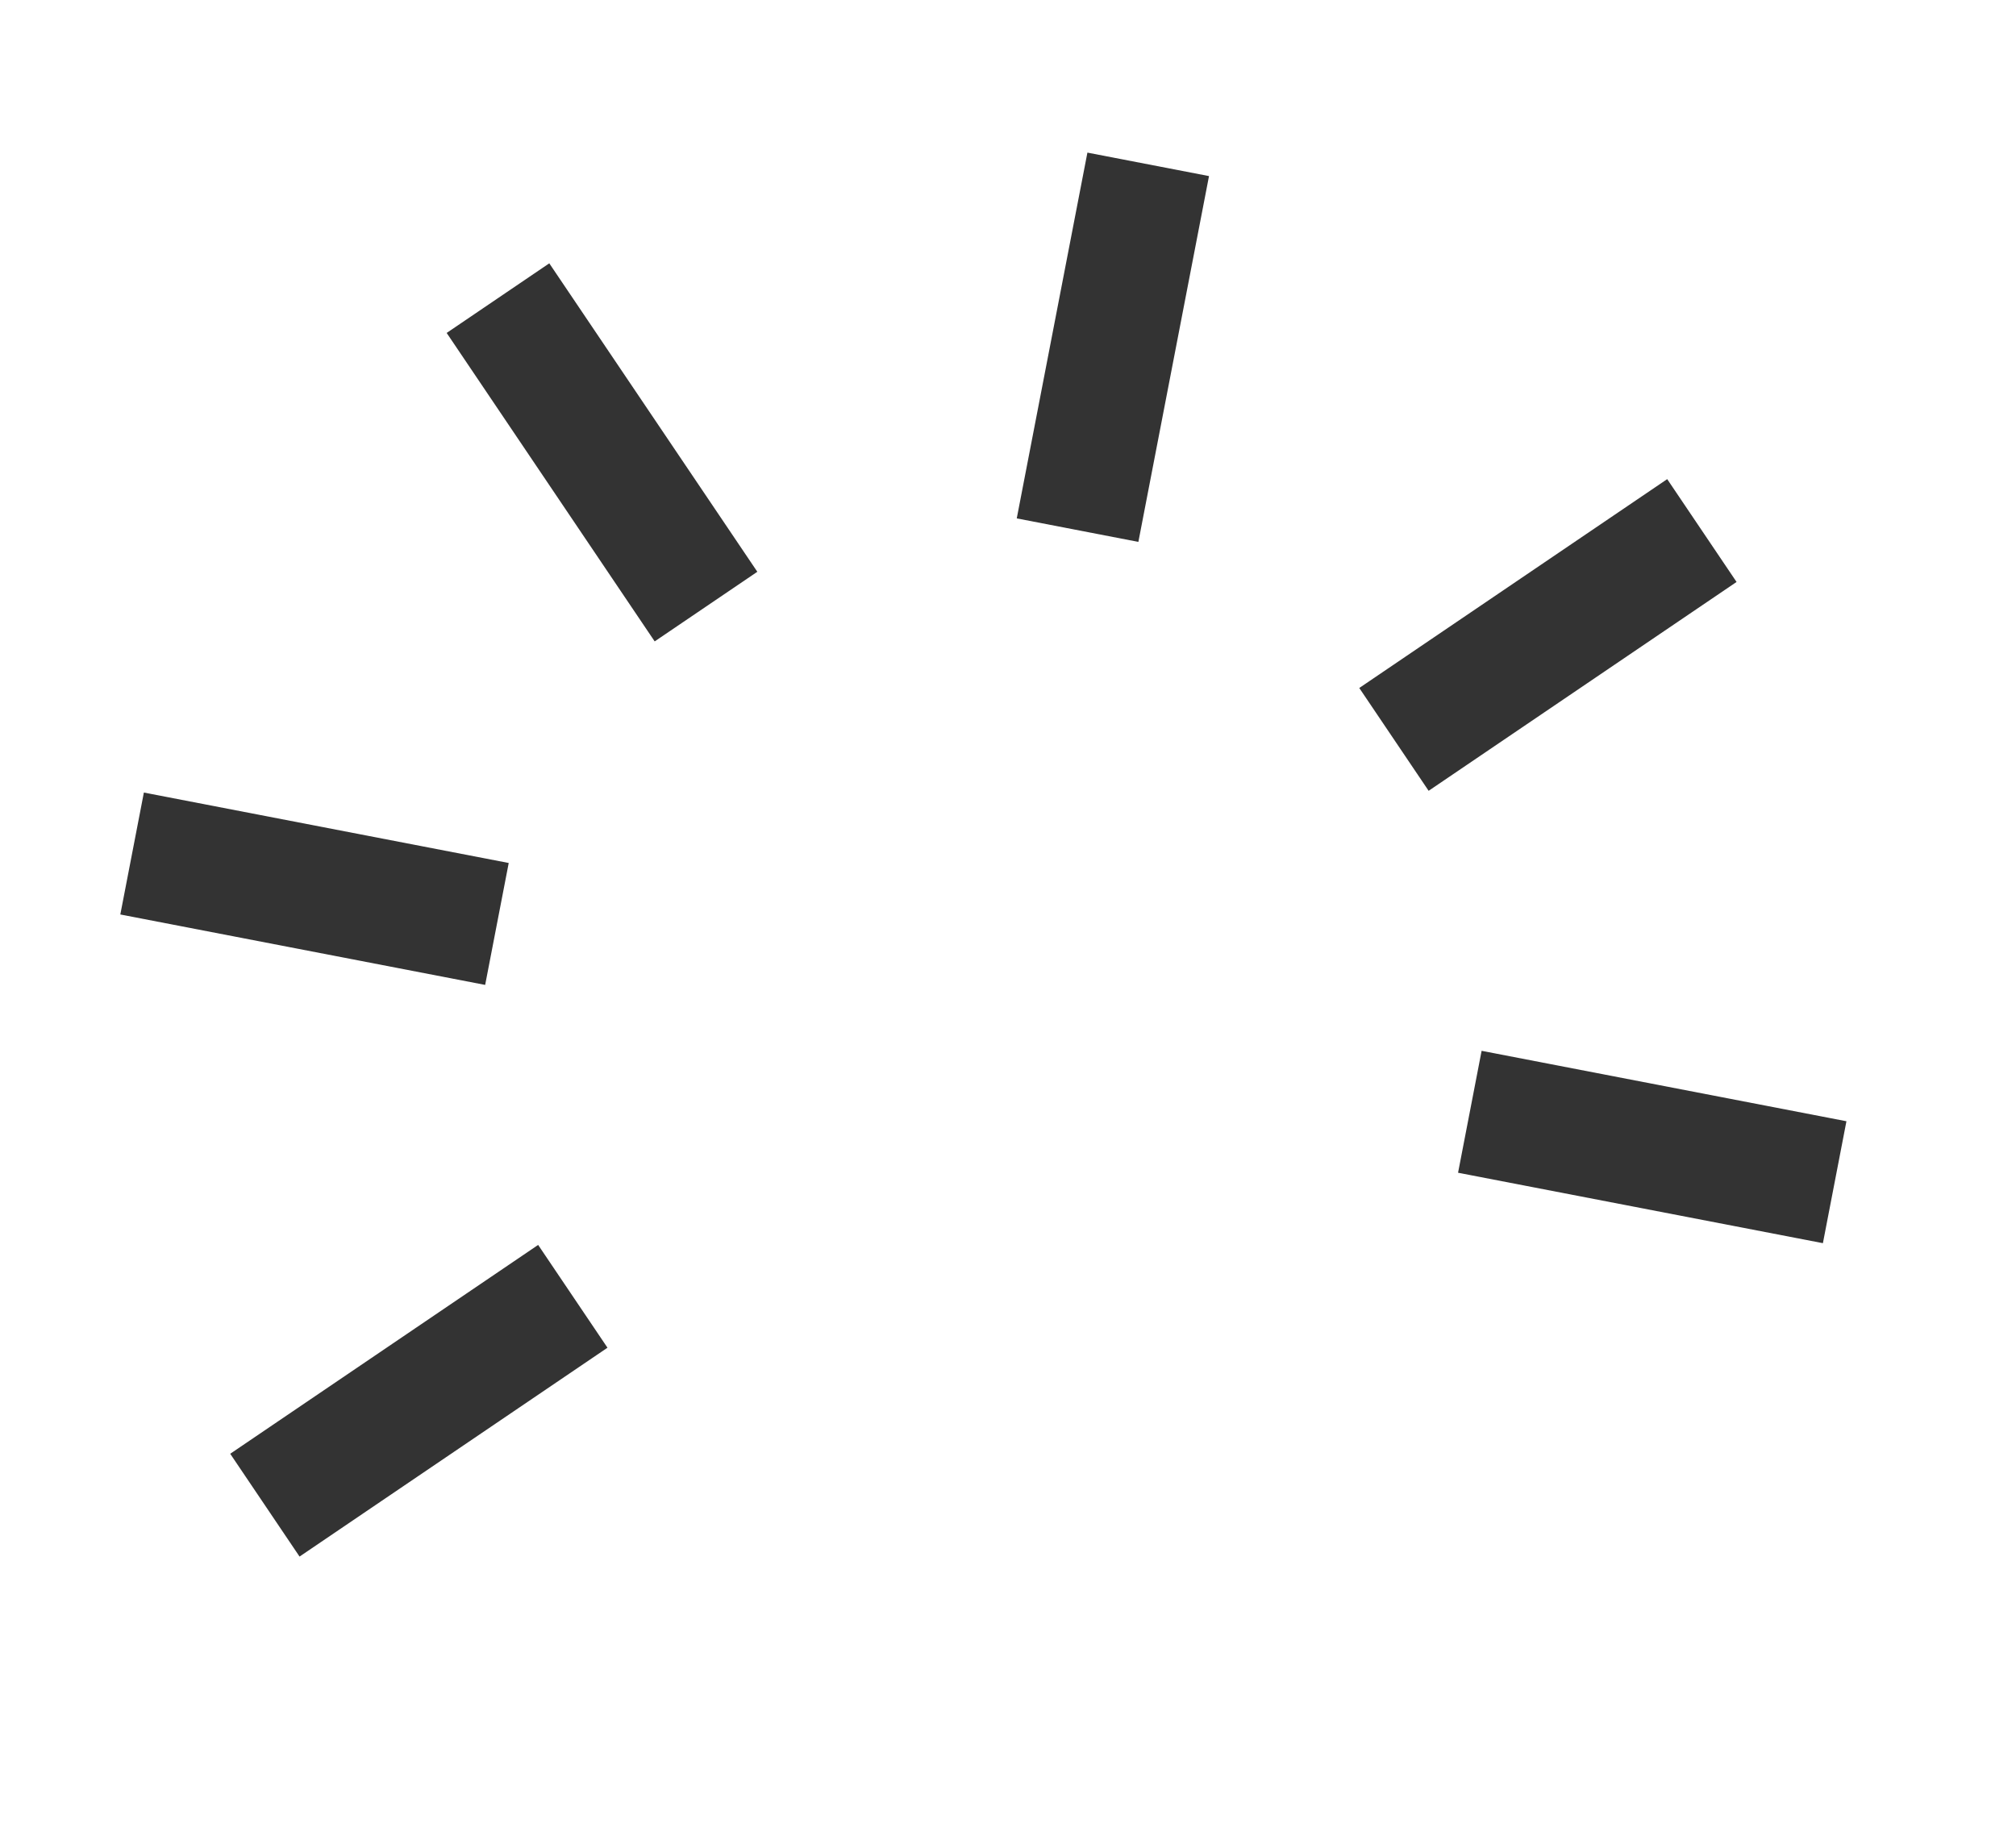 <svg width="82" height="75" viewBox="0 0 82 75" fill="none" xmlns="http://www.w3.org/2000/svg">
<path d="M49.176 7.163L44.23 6.208L41.356 21.088L46.303 22.044L49.176 7.163Z" fill="#333333"/>
<path d="M67.813 19.491L55.288 27.987L58.109 32.17L70.634 23.674L67.813 19.491Z" fill="#333333"/>
<path d="M75.103 45.612L60.264 42.747L59.306 47.707L74.146 50.572L75.103 45.612Z" fill="#333333"/>
<path d="M22.342 10.712L18.168 13.544L26.629 26.092L30.804 23.26L22.342 10.712Z" fill="#333333"/>
<path d="M20.692 35.106L5.852 32.241L4.894 37.201L19.734 40.066L20.692 35.106Z" fill="#333333"/>
<path d="M21.889 50.643L9.364 59.139L12.184 63.321L24.709 54.825L21.889 50.643Z" fill="#333333"/>
</svg>
